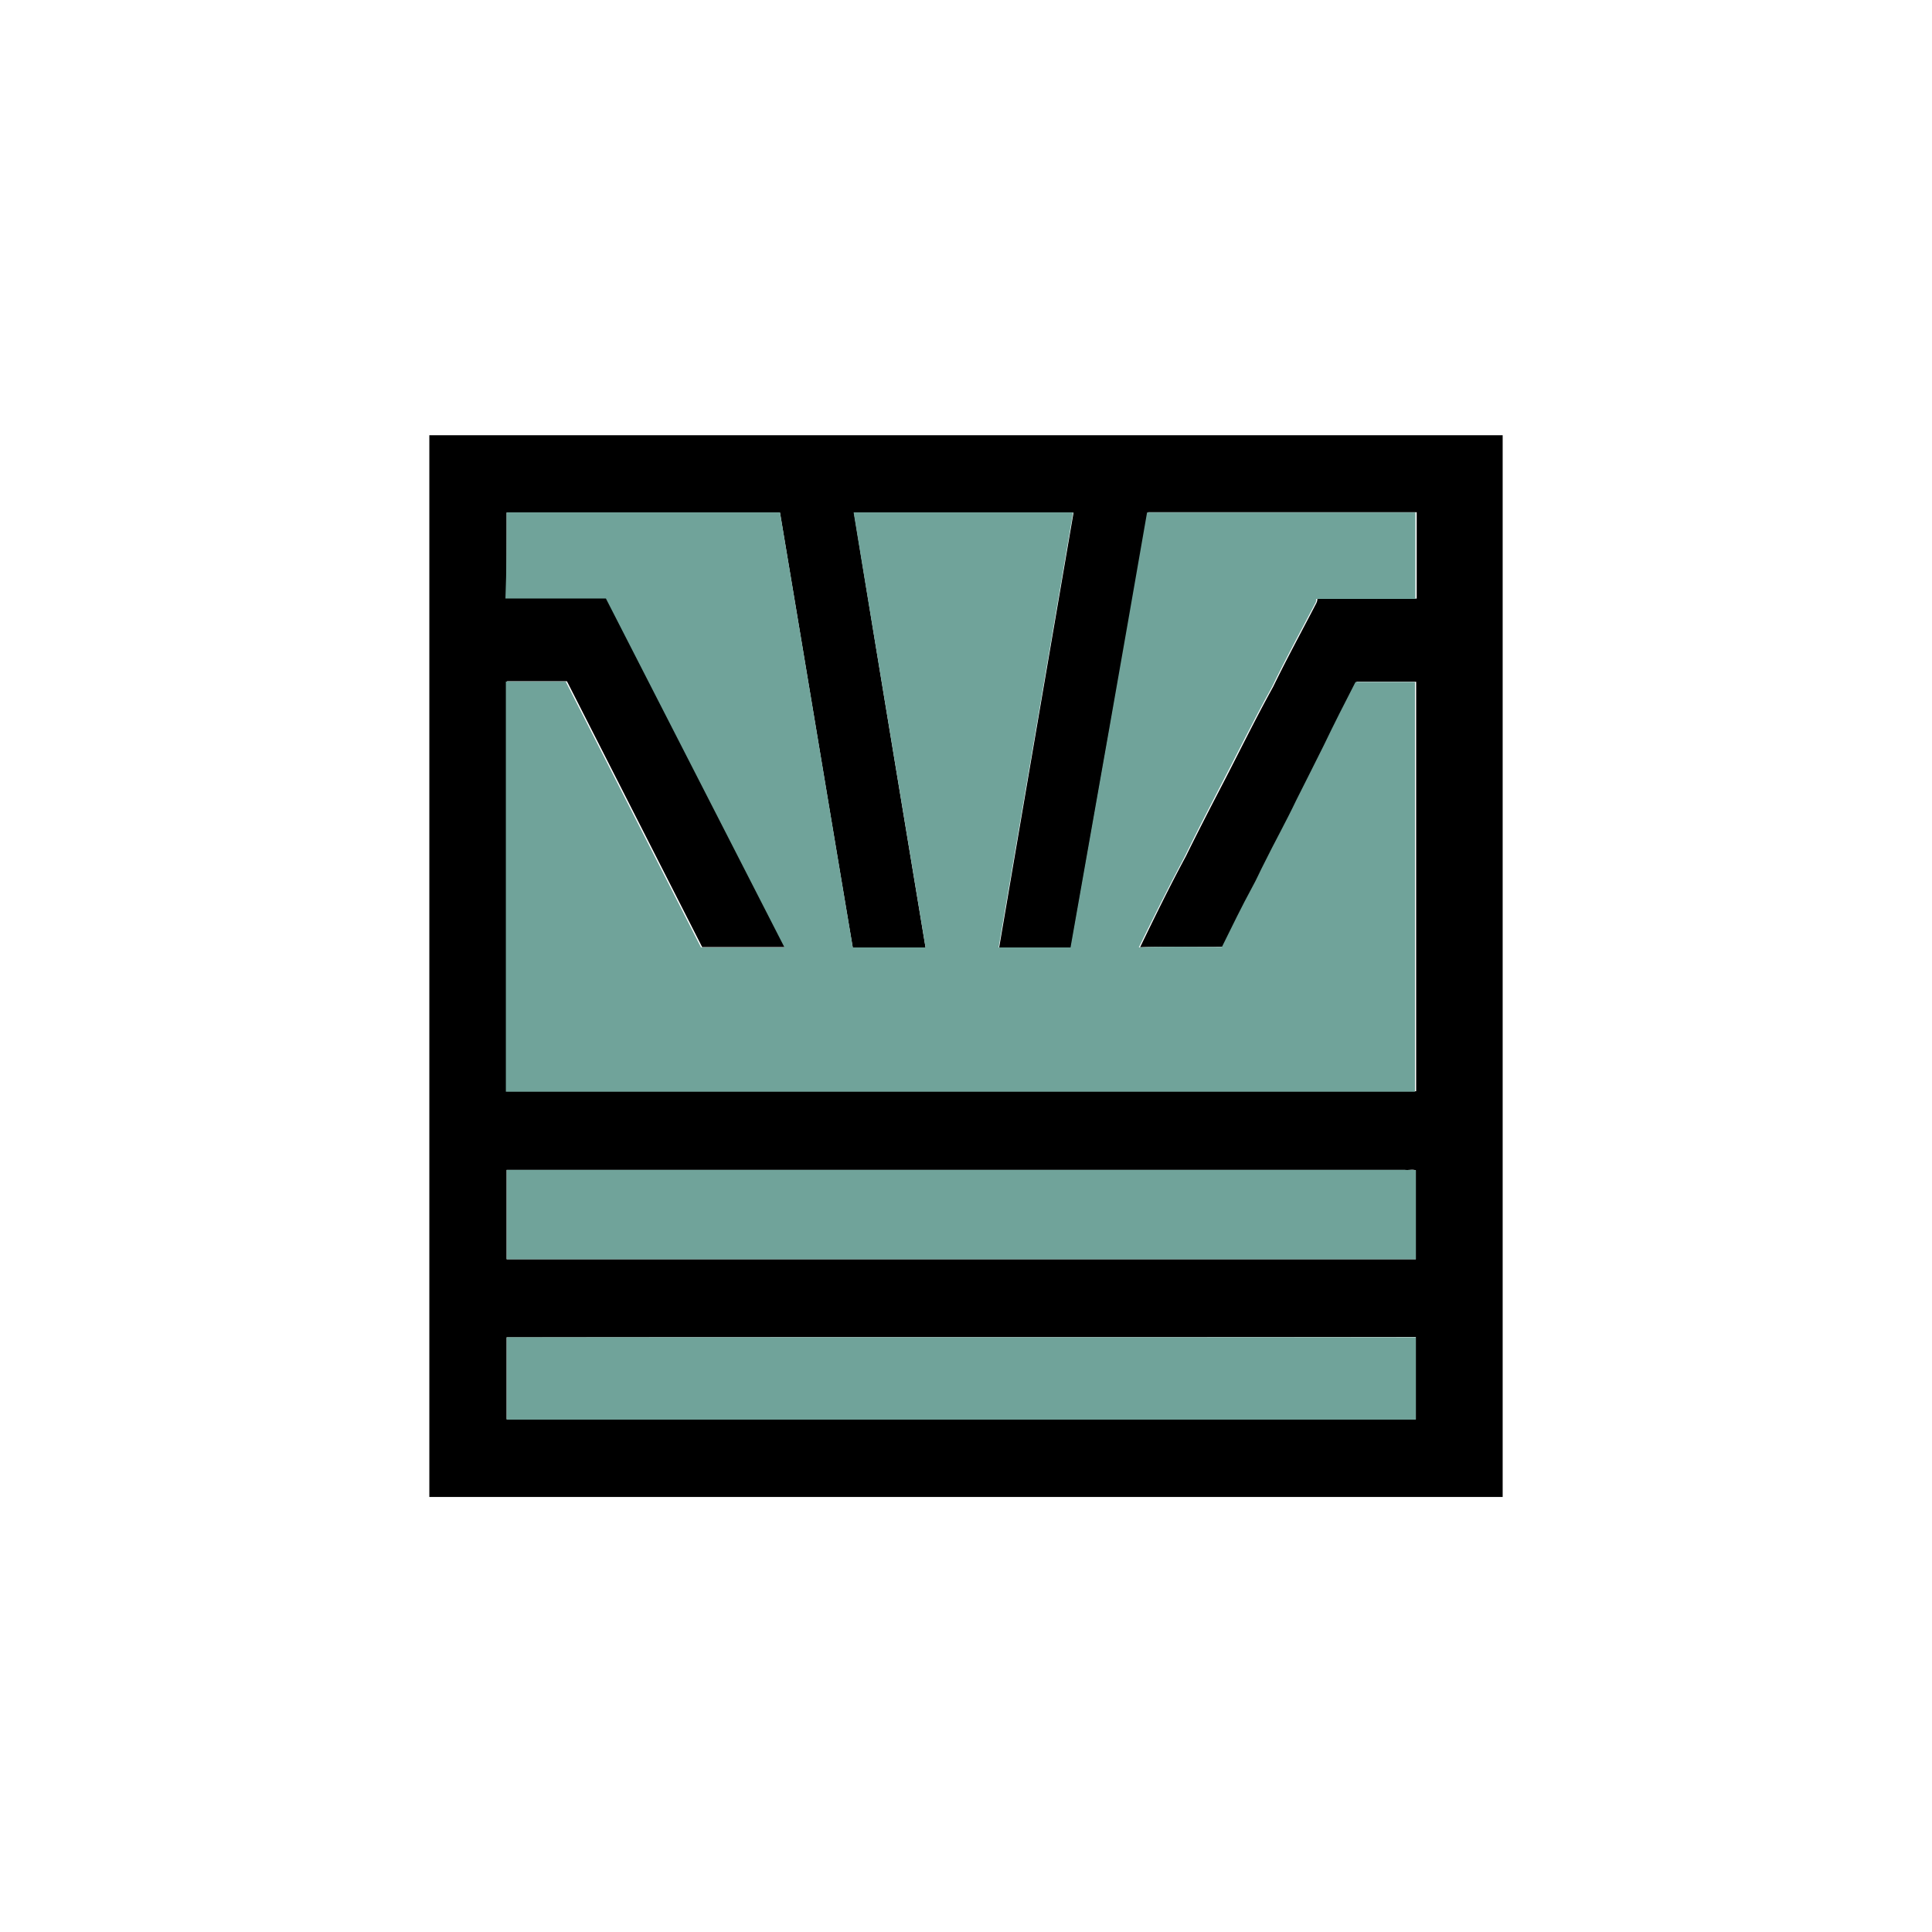 <svg xmlns="http://www.w3.org/2000/svg" viewBox="0 0 18 18">
  <rect x="0" y="0" width="18" height="18" fill="#333333" stroke="none"/>
  <g clip-path="url(#a)">
    <path fill="#fff" d="M0 0h18v18H0V0Z"/>
    <path d="M4 4.055h10v9.892H4V4.055Zm.72.72v.797h.936c.555 1.087 1.11 2.17 1.664 3.252h-.778l-1.26-2.477h-.558v3.82h8.47V6.352h-.554c-.1.196-.204.392-.296.593l-.255.508c-.096.197-.204.39-.3.59-.035.073-.066.146-.108.215-.1.185-.193.374-.285.563-.258.004-.516-.004-.774.004.138-.285.277-.57.427-.848.1-.204.205-.408.309-.609.169-.323.327-.65.504-.97.127-.262.266-.516.4-.775a.092.092 0 0 0 .012-.046h.925v-.805h-2.5c-.243 1.356-.482 2.704-.72 4.056h-.67c.23-1.352.461-2.7.693-4.052H7.956c.22 1.352.443 2.7.667 4.052h-.678c-.228-1.352-.451-2.7-.678-4.052H4.72Zm0 6.125v.832h8.471v-.828c-.03-.012-.065 0-.1-.004H4.72Zm0 1.56v.763h8.471v-.767c-2.824.004-5.647 0-8.47.004Z"/>
    <path fill="#70A39A" d="M4.72 4.774h2.547c.227 1.352.45 2.7.678 4.053h.678l-.67-4.053h2.045l-.694 4.053h.67c.24-1.352.478-2.7.713-4.053h2.5v.806h-.924c0 .015 0 .03-.012.046-.135.258-.273.512-.4.774-.178.32-.336.647-.505.97-.104.201-.208.405-.308.61-.15.28-.29.566-.428.847.258-.012.516-.004.774-.004.093-.189.185-.378.285-.562.039-.07.07-.143.108-.216.097-.197.205-.39.3-.59.086-.169.17-.339.255-.508.096-.2.196-.397.297-.593h.554v3.817h-8.47V6.35h.558l1.26 2.477h.778L5.645 5.576h-.936c.011-.27.011-.536.011-.802Zm0 6.126h8.37c.032.003.07-.004.101.003v.829h-8.47v-.833Zm0 1.559h8.471v.767h-8.47v-.767Z"/>
  </g>
  <defs>
    <clipPath id="a">
      <path fill="#fff" d="M0 0h18v18H0z"/>
    </clipPath>
  </defs>
</svg>
